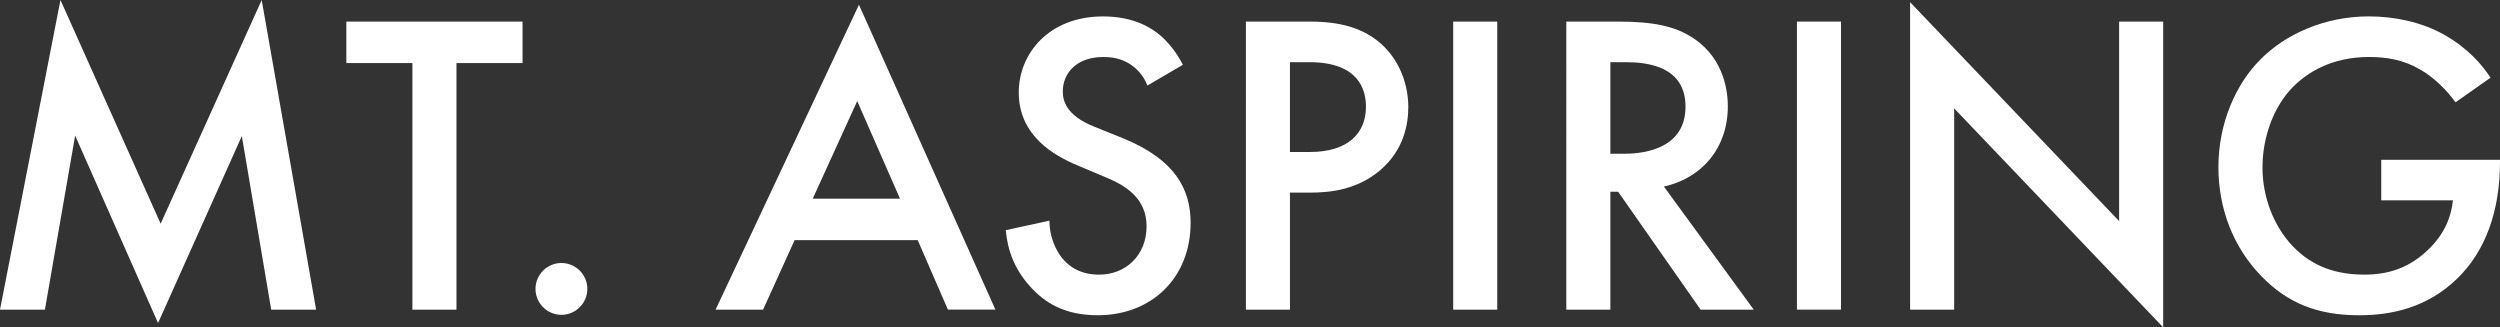 <?xml version="1.0" encoding="UTF-8"?>
<svg id="Layer_2" data-name="Layer 2" xmlns="http://www.w3.org/2000/svg" viewBox="0 0 1570.39 205.62">
    <rect x="0" y="0" width="1570.39" height="205.62" fill="#333333" stroke="none"/>
    <defs>
        <style>
            .cls-1 {
            fill: #fff;
            }
        </style>
    </defs>
    <g id="Layer_2-2" data-name="Layer 2">
        <g>
            <path class="cls-1" d="m0,194.5L37.98,0l62.94,140.52L164.39,0l34.18,194.5h-28.21l-18.45-109.05-52.63,117.46-52.08-117.73-18.99,109.32H0Z"/>
            <path class="cls-1" d="m286.73,39.61v154.9h-27.67V39.61h-41.5V13.56h110.68v26.04h-41.5Z"/>
            <path class="cls-1" d="m352.66,165.2c8.95,0,16.28,7.32,16.28,16.28s-7.32,16.28-16.28,16.28-16.28-7.32-16.28-16.28,7.32-16.28,16.28-16.28Z"/>
            <path class="cls-1" d="m576.45,150.83h-77.31l-19.8,43.67h-29.84L539.56,2.98l85.72,191.52h-29.84l-18.99-43.67Zm-11.12-26.04l-26.86-61.31-27.94,61.31h54.8Z"/>
            <path class="cls-1" d="m720.77,53.71c-1.63-4.07-4.07-7.87-8.14-11.39-5.7-4.61-11.67-6.51-19.53-6.51-16.82,0-25.5,10.04-25.5,21.7,0,5.43,1.9,14.92,19.53,21.97l18.17,7.32c33.37,13.56,42.59,32.55,42.59,53.17,0,34.45-24.42,58.05-58.32,58.05-20.89,0-33.37-7.87-42.59-18.17-9.77-10.85-14.11-22.79-15.19-35.27l27.4-5.97c0,8.95,3.26,17.36,7.6,23.06,5.15,6.51,12.75,10.85,23.6,10.85,16.82,0,29.84-12.21,29.84-30.38s-14.11-26.04-26.04-30.93l-17.36-7.32c-14.92-6.24-36.89-18.72-36.89-45.84,0-24.41,18.99-47.74,52.9-47.74,19.53,0,30.65,7.32,36.35,12.21,4.88,4.34,10.04,10.58,13.83,18.18l-22.24,13.02Z"/>
            <path class="cls-1" d="m822.5,13.56c11.12,0,26.58,1.08,39.61,9.77,15.19,10.04,22.52,27.4,22.52,43.95,0,10.58-2.71,26.86-17.63,39.61-14.38,12.21-30.92,14.11-44.22,14.11h-12.48v73.51h-27.67V13.56h39.88Zm-12.21,81.92h12.48c23.87,0,35.27-11.67,35.27-28.48,0-10.04-4.07-27.94-35.54-27.94h-12.21v56.42Z"/>
            <path class="cls-1" d="m940.5,13.56v180.94h-27.67V13.56h27.67Z"/>
            <path class="cls-1" d="m1016.18,13.56c21.97,0,36.08,2.71,47.74,10.58,19.8,13.29,21.43,34.72,21.43,42.59,0,26.04-16,45.03-40.15,50.46l56.42,77.31h-33.37l-51.81-74.06h-4.88v74.06h-27.67V13.56h32.28Zm-4.61,83.01h8.68c7.6,0,38.52-.81,38.52-29.57,0-25.5-24.14-27.94-37.71-27.94h-9.5v57.51Z"/>
            <path class="cls-1" d="m1156.43,13.56v180.94h-27.67V13.56h27.67Z"/>
            <path class="cls-1" d="m1199.84,194.5V1.36l131.3,137.53V13.56h27.67v192.06l-131.29-137.53v126.41h-27.67Z"/>
            <path class="cls-1" d="m1495.79,100.37h74.6v1.36c0,30.93-9.22,56.15-26.86,73.24-18.72,18.17-40.96,23.06-61.58,23.06-26.31,0-45.03-7.6-61.58-24.69-17.63-18.18-26.86-42.32-26.86-68.36,0-28.21,11.39-52.63,26.31-67.55,15.46-15.73,40.15-27.13,68.09-27.13,16.28,0,33.1,3.53,47.2,11.39,14.92,8.41,24.14,18.99,29.3,27.13l-21.97,15.46c-5.42-7.6-13.56-15.73-22.24-20.62-10.04-5.97-20.89-7.87-32.01-7.87-23.6,0-38.79,9.77-47.74,18.72-11.94,11.94-19.26,31.2-19.26,50.73,0,18.18,6.78,36.35,18.72,49.1,12.48,13.29,27.94,18.17,45.3,18.17,15.73,0,28.75-4.61,40.42-16,10.04-9.77,14.11-20.34,15.19-30.65h-45.03v-25.5Z"/>
        </g>
    </g>
</svg>